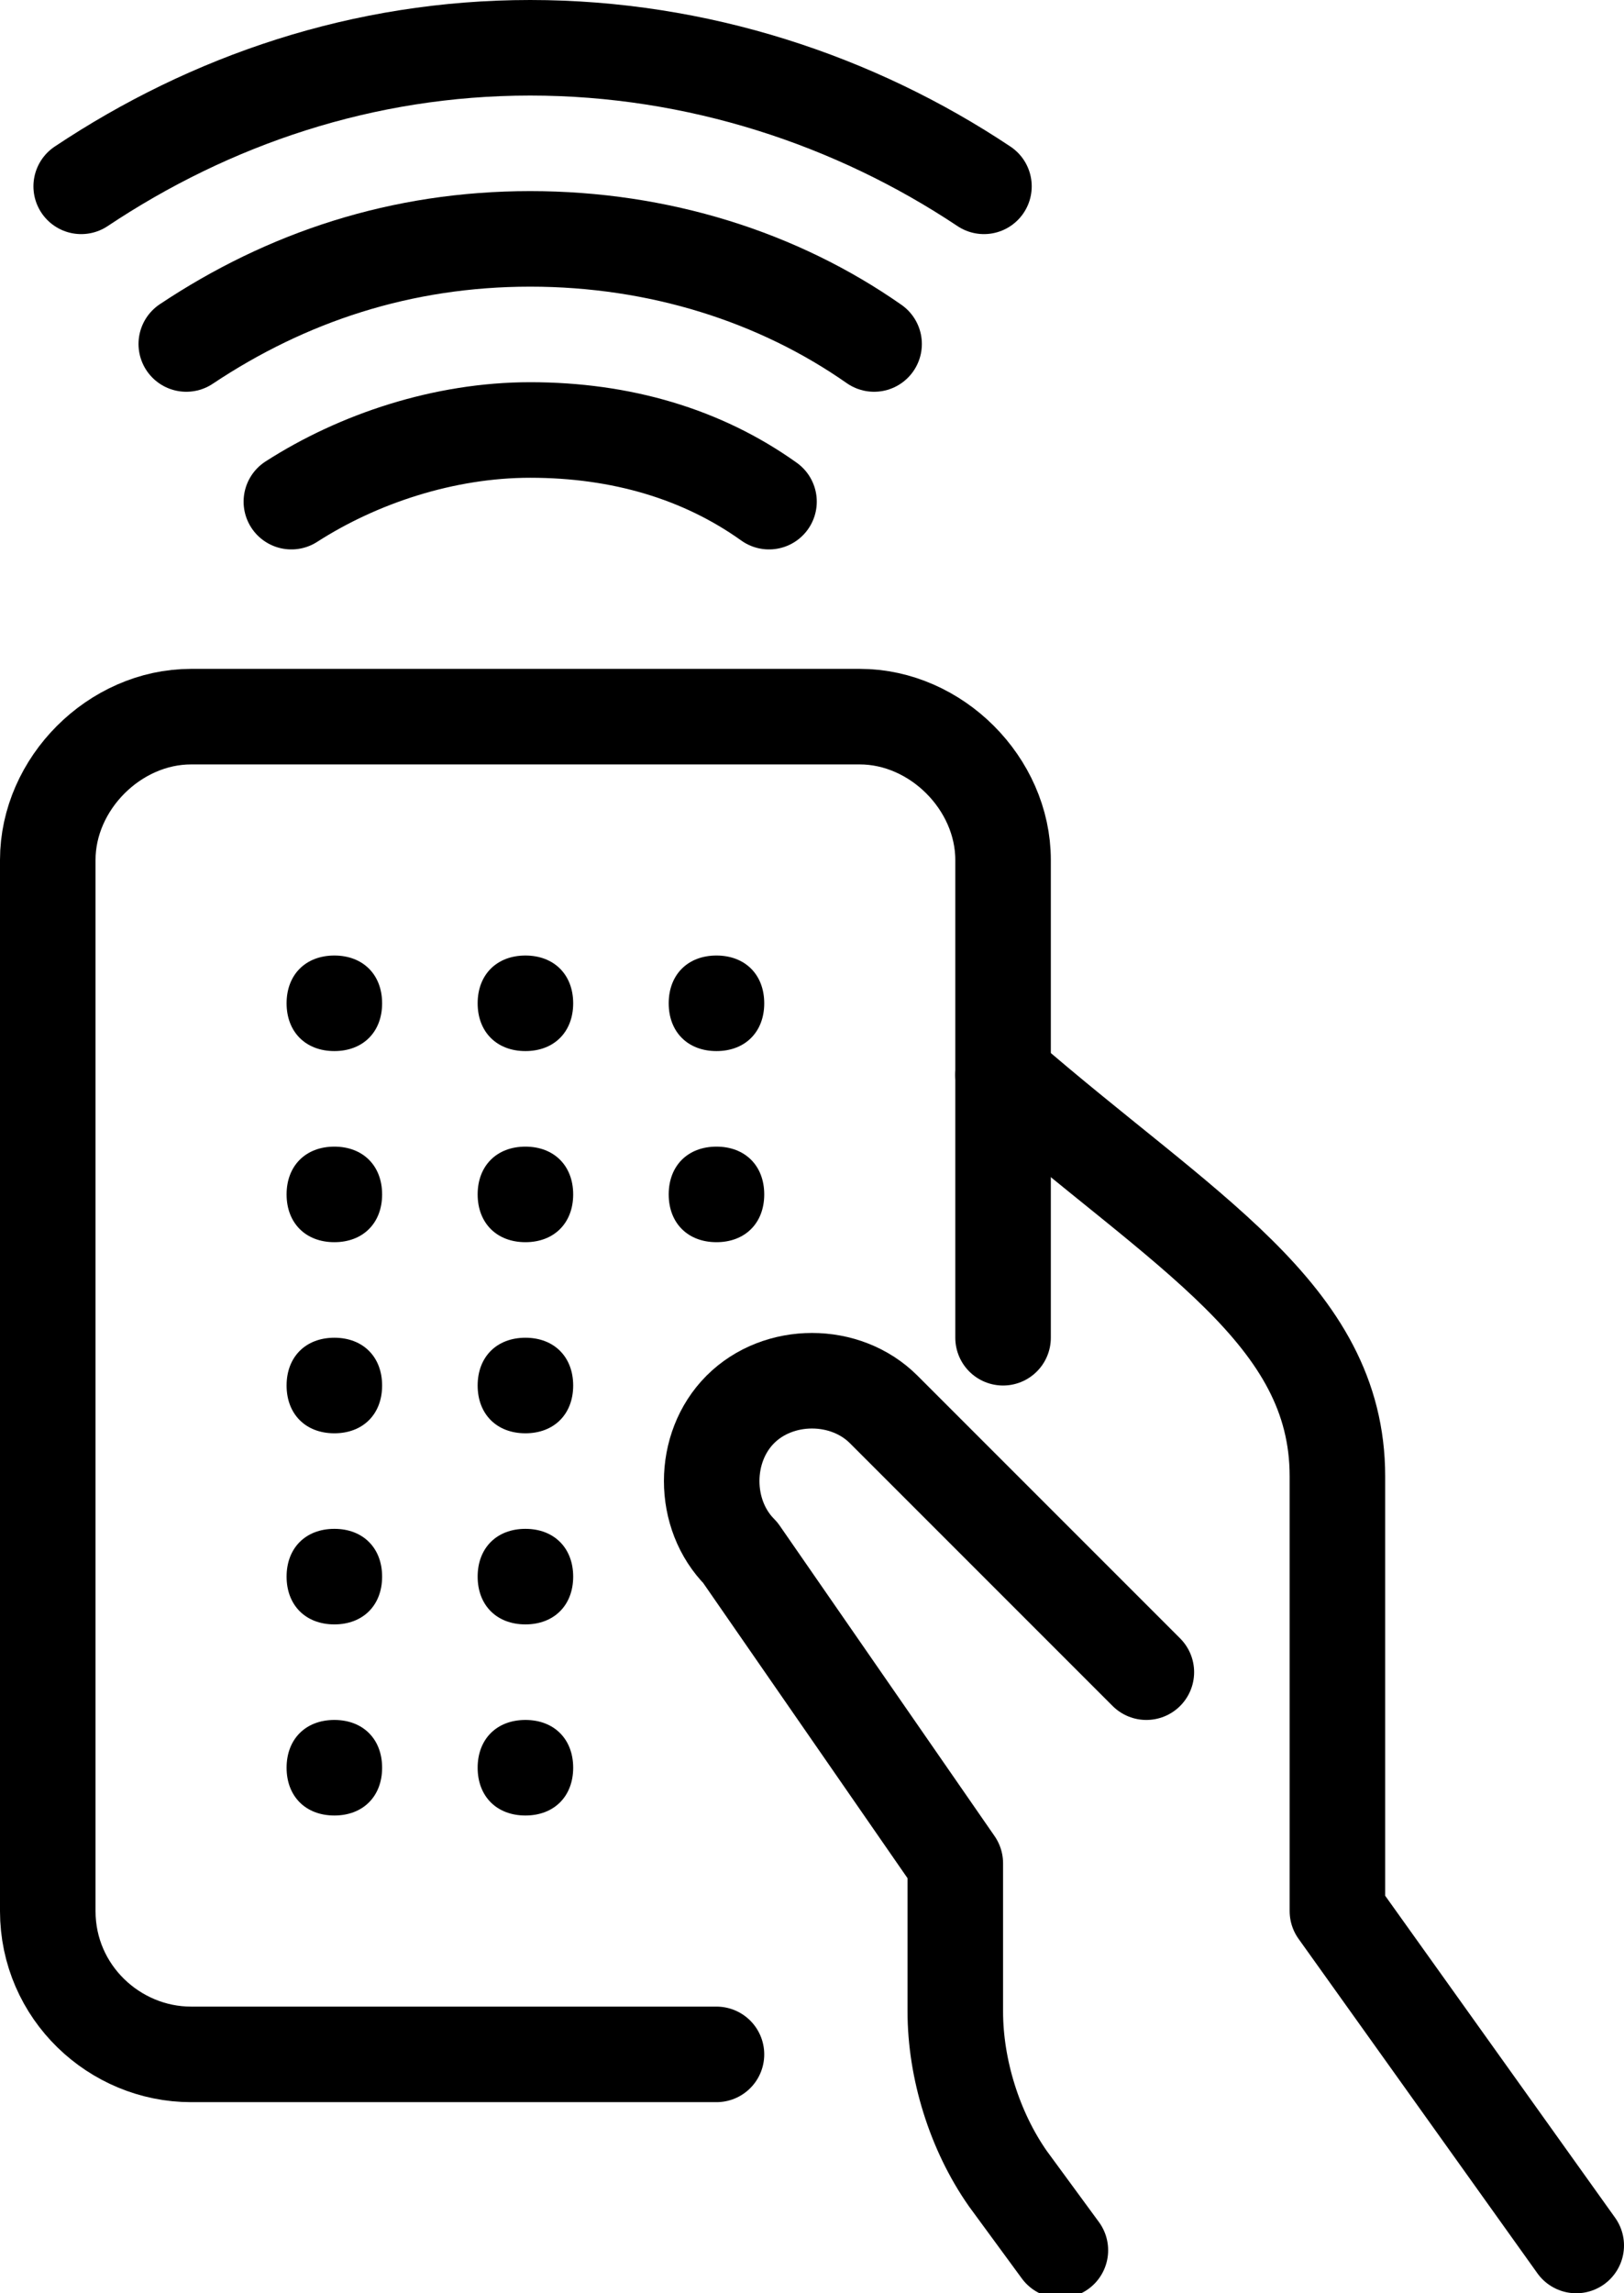 <?xml version="1.0" encoding="utf-8"?>
<!-- Generator: Adobe Illustrator 18.1.1, SVG Export Plug-In . SVG Version: 6.00 Build 0)  -->
<!DOCTYPE svg PUBLIC "-//W3C//DTD SVG 1.1//EN" "http://www.w3.org/Graphics/SVG/1.1/DTD/svg11.dtd">
<svg version="1.1" id="Layer_1" xmlns="http://www.w3.org/2000/svg" xmlns:xlink="http://www.w3.org/1999/xlink" x="0px" y="0px"
	 viewBox="0 0 34 48" enable-background="new 0 0 34 48" xml:space="preserve">
<g>
	<path fill="none" stroke="currentColor" stroke-width="2" stroke-linecap="round" stroke-linejoin="round" stroke-miterlimit="10" d="
		M33,47l-5-7v-9.1c0-3.4-3.2-5.1-7-8.4"/>
	<path fill="none" stroke="currentColor" stroke-width="2" stroke-linecap="round" stroke-linejoin="round" stroke-miterlimit="10" d="
		M24,35l-5.5-5.5c-0.8-0.8-2.2-0.8-3,0c-0.8,0.8-0.8,2.2,0,3L20,39v3.1c0,1.2,0.4,2.5,1.1,3.5l1.1,1.5"/>
	<path fill="none" stroke="currentColor" stroke-width="2" stroke-linecap="round" stroke-linejoin="round" stroke-miterlimit="10" d="
		M15,43H4c-1.6,0-3-1.3-3-3V18c0-1.6,1.4-3,3-3h14c1.6,0,3,1.4,3,3v10"/>
	<path fill="currentColor" d="M7,20c-0.6,0-1,0.4-1,1c0,0.6,0.4,1,1,1s1-0.4,1-1C8,20.4,7.6,20,7,20L7,20z"/>
	<path fill="currentColor" d="M11,20c-0.6,0-1,0.4-1,1c0,0.6,0.4,1,1,1s1-0.4,1-1C12,20.4,11.6,20,11,20L11,20z"/>
	<path fill="currentColor" d="M15,20c-0.6,0-1,0.4-1,1c0,0.6,0.4,1,1,1s1-0.4,1-1C16,20.4,15.6,20,15,20L15,20z"/>
	<path fill="currentColor" d="M7,24c-0.6,0-1,0.4-1,1c0,0.6,0.4,1,1,1s1-0.4,1-1C8,24.4,7.6,24,7,24L7,24z"/>
	<path fill="currentColor" d="M7,28c-0.6,0-1,0.4-1,1c0,0.6,0.4,1,1,1s1-0.4,1-1C8,28.4,7.6,28,7,28L7,28z"/>
	<path fill="currentColor" d="M7,32c-0.6,0-1,0.4-1,1c0,0.6,0.4,1,1,1s1-0.4,1-1C8,32.4,7.6,32,7,32L7,32z"/>
	<path fill="currentColor" d="M7,36c-0.6,0-1,0.4-1,1c0,0.6,0.4,1,1,1s1-0.4,1-1C8,36.4,7.6,36,7,36L7,36z"/>
	<path fill="currentColor" d="M11,24c-0.6,0-1,0.4-1,1c0,0.6,0.4,1,1,1s1-0.4,1-1C12,24.4,11.6,24,11,24L11,24z"/>
	<path fill="currentColor" d="M11,28c-0.6,0-1,0.4-1,1c0,0.6,0.4,1,1,1s1-0.4,1-1C12,28.4,11.6,28,11,28L11,28z"/>
	<path fill="currentColor" d="M11,32c-0.6,0-1,0.4-1,1c0,0.6,0.4,1,1,1s1-0.4,1-1C12,32.4,11.6,32,11,32L11,32z"/>
	<path fill="currentColor" d="M11,36c-0.6,0-1,0.4-1,1c0,0.6,0.4,1,1,1s1-0.4,1-1C12,36.4,11.6,36,11,36L11,36z"/>
	<path fill="currentColor" d="M15,24c-0.6,0-1,0.4-1,1c0,0.6,0.4,1,1,1s1-0.4,1-1C16,24.4,15.6,24,15,24L15,24z"/>
	<path fill="none" stroke="currentColor" stroke-width="2" stroke-linecap="round" stroke-linejoin="round" stroke-miterlimit="10" d="
		M20.6,3.9C17.9,2.1,14.6,1,11.1,1C7.6,1,4.4,2.1,1.7,3.9"/>
	<path fill="none" stroke="currentColor" stroke-width="2" stroke-linecap="round" stroke-linejoin="round" stroke-miterlimit="10" d="
		M18.3,7.2C16.3,5.8,13.8,5,11.1,5S6,5.8,3.9,7.2"/>
	<path fill="none" stroke="currentColor" stroke-width="2" stroke-linecap="round" stroke-linejoin="round" stroke-miterlimit="10" d="
		M16.1,10.5c-1.4-1-3.1-1.5-5-1.5c-1.8,0-3.6,0.6-5,1.5"/>
</g>
</svg>
